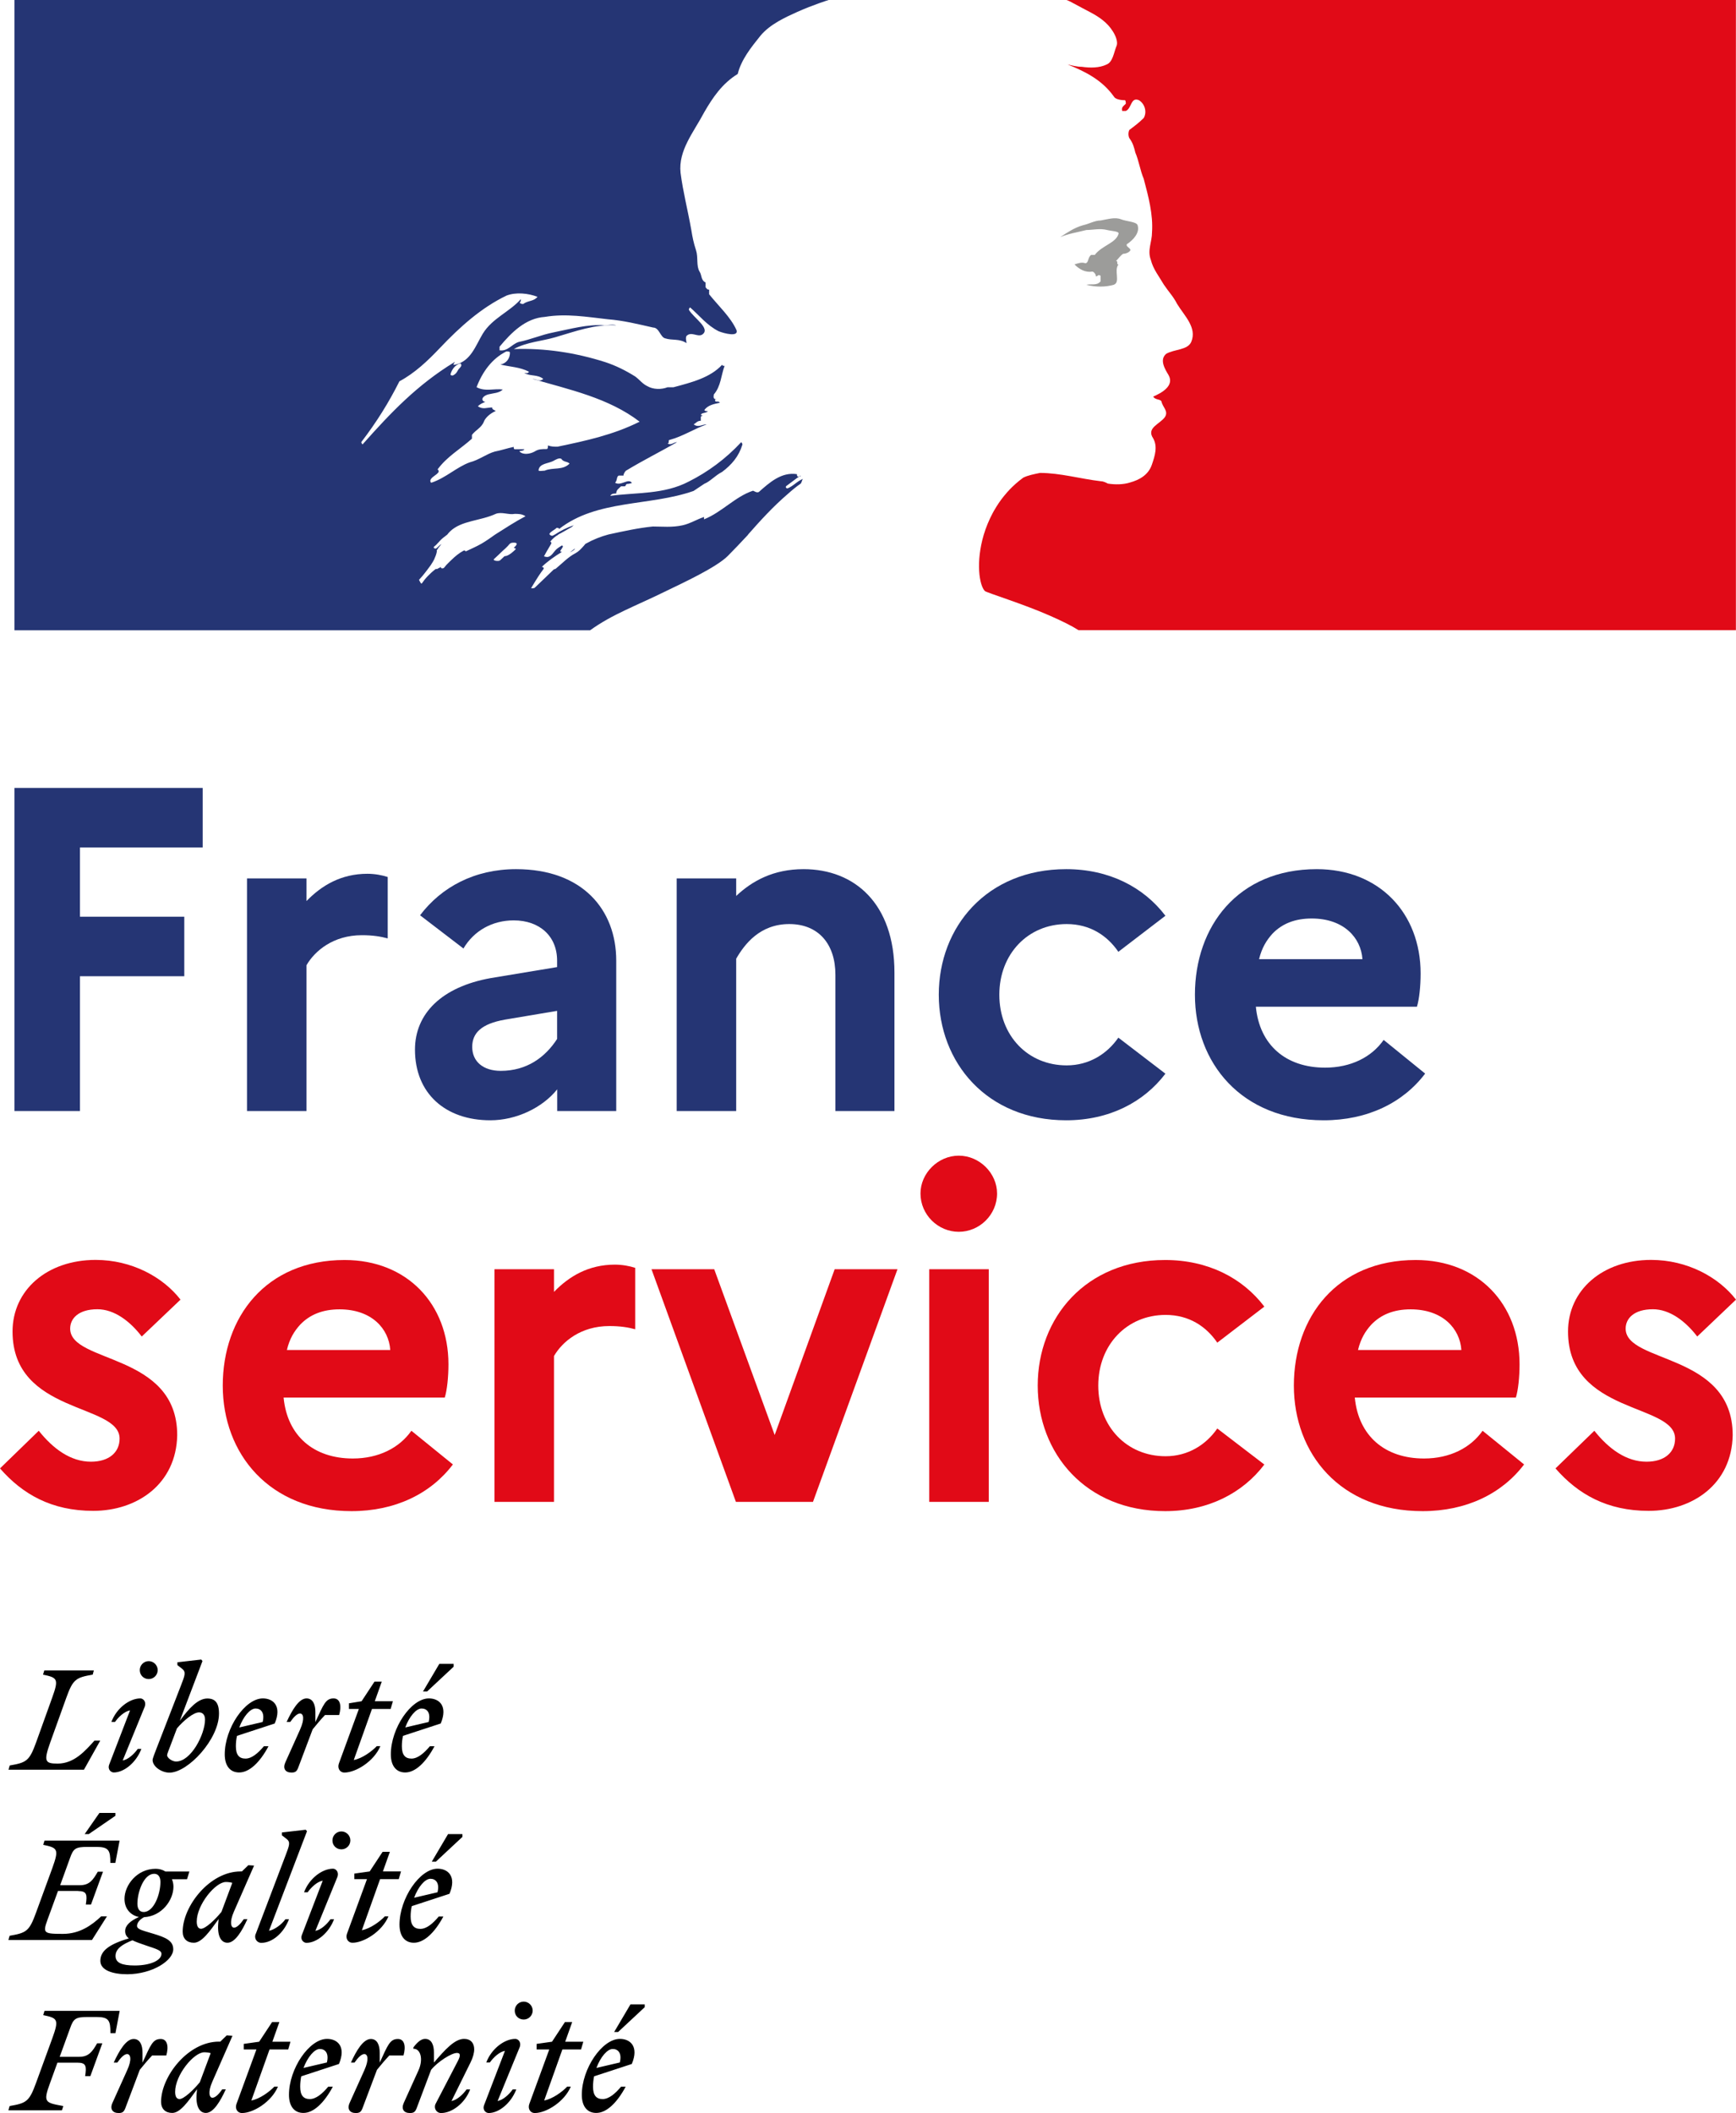 <?xml version="1.0" encoding="utf-8"?>
<!-- Generator: Adobe Illustrator 25.0.1, SVG Export Plug-In . SVG Version: 6.00 Build 0)  -->
<svg version="1.1" id="Calque_1" xmlns="http://www.w3.org/2000/svg" xmlns:xlink="http://www.w3.org/1999/xlink" x="0px" y="0px"
	 viewBox="0 0 184.07 223.98" style="enable-background:new 0 0 184.07 223.98;" xml:space="preserve">
<style type="text/css">
	.st0{fill:#253574;}
	.st1{fill:#E10A17;}
	.st2{fill:#9C9C9A;}
</style>
<polygon class="st0" points="1.53,83.52 21.49,83.52 21.49,89.83 8.48,89.83 8.48,97.17 19.54,97.17 19.54,103.48 8.48,103.48 
	8.48,117.77 1.53,117.77 "/>
<g>
	<path class="st0" d="M26.19,93.11h6.31v2.4c1.61-1.66,3.67-2.89,6.46-2.89c0.78,0,1.57,0.15,2.15,0.34v6.51
		c-0.74-0.2-1.57-0.34-2.74-0.34c-3.03,0-4.99,1.66-5.87,3.18v15.46h-6.31V93.11z"/>
	<path class="st0" d="M44,111.26c0-3.82,2.84-6.65,8.02-7.58l7.05-1.17v-0.69c0-2.59-1.86-4.26-4.6-4.26
		c-2.25,0-4.21,1.08-5.33,2.98l-4.6-3.52c2.25-2.98,5.77-4.89,10.18-4.89c7.05,0,10.62,4.31,10.62,9.69v15.95h-6.26v-2.3
		c-1.57,1.96-4.35,3.28-7.09,3.28C47.23,118.75,44,115.91,44,111.26 M53.1,113.51c2.74,0,4.7-1.42,5.97-3.38v-2.98l-5.53,0.93
		c-2.5,0.44-3.47,1.42-3.47,2.89C50.07,112.53,51.24,113.51,53.1,113.51"/>
	<path class="st0" d="M71.75,93.11h6.31v1.86c1.71-1.61,3.96-2.84,7.14-2.84c5.43,0,9.64,3.67,9.64,10.96v14.68h-6.26v-14.44
		c0-3.28-1.81-5.38-4.89-5.38c-3.13,0-4.75,2.15-5.63,3.67v16.15h-6.31V93.11z"/>
	<path class="st0" d="M118.58,109.99l4.99,3.82c-2.3,3.03-5.97,4.94-10.52,4.94c-8.42,0-13.51-6.12-13.51-13.31
		c0-7.19,5.09-13.31,13.51-13.31c4.55,0,8.22,1.91,10.52,4.94l-4.99,3.82c-1.17-1.71-2.99-2.94-5.48-2.94
		c-4.11,0-7.14,3.18-7.14,7.49c0,4.35,3.03,7.49,7.14,7.49C115.49,112.93,117.4,111.7,118.58,109.99"/>
	<path class="st0" d="M140.35,118.75c-8.76,0-13.65-6.12-13.65-13.31c0-7.24,4.55-13.31,12.92-13.31c6.61,0,11.01,4.65,11.01,11.06
		c0,1.37-0.15,2.74-0.39,3.52h-17.08c0.39,4.06,3.18,6.46,7.34,6.46c2.74,0,4.94-1.12,6.21-2.94l4.4,3.57
		C148.77,116.89,145,118.75,140.35,118.75 M133.5,101.67h10.96c-0.15-2.25-1.96-4.31-5.38-4.31c-1.76,0-3.13,0.54-4.16,1.61
		C134.29,99.67,133.8,100.45,133.5,101.67"/>
	<path class="st1" d="M37.27,160.18c-8.76,0-13.65-6.12-13.65-13.31c0-7.24,4.55-13.31,12.92-13.31c6.61,0,11.01,4.65,11.01,11.06
		c0,1.37-0.15,2.74-0.39,3.52H30.07c0.39,4.06,3.18,6.46,7.34,6.46c2.74,0,4.94-1.13,6.21-2.94l4.4,3.57
		C45.68,158.32,41.92,160.18,37.27,160.18 M30.42,143.1h10.96c-0.15-2.25-1.96-4.31-5.38-4.31c-1.76,0-3.13,0.54-4.16,1.61
		C31.2,141.1,30.71,141.88,30.42,143.1"/>
	<path class="st1" d="M52.43,134.54h6.31v2.4c1.61-1.66,3.67-2.89,6.46-2.89c0.78,0,1.57,0.15,2.15,0.34v6.51
		c-0.73-0.2-1.57-0.34-2.74-0.34c-3.03,0-4.99,1.66-5.87,3.18v15.46h-6.31V134.54z"/>
	<polygon class="st1" points="75.73,134.54 82.14,152.11 88.5,134.54 95.16,134.54 86.2,159.2 78.03,159.2 69.08,134.54 	"/>
	<path class="st1" d="M97.6,126.51c0-2.15,1.86-4.01,4.06-4.01c2.2,0,4.06,1.86,4.06,4.01c0,2.25-1.86,4.06-4.06,4.06
		C99.46,130.57,97.6,128.76,97.6,126.51 M98.53,134.54h6.31v24.66h-6.31V134.54z"/>
	<path class="st1" d="M129.07,151.42l4.99,3.82c-2.3,3.03-5.97,4.94-10.52,4.94c-8.42,0-13.51-6.12-13.51-13.31
		s5.09-13.31,13.51-13.31c4.55,0,8.22,1.91,10.52,4.94l-4.99,3.82c-1.17-1.71-2.98-2.94-5.48-2.94c-4.11,0-7.14,3.18-7.14,7.49
		c0,4.35,3.03,7.49,7.14,7.49C125.98,154.36,127.89,153.13,129.07,151.42"/>
	<path class="st1" d="M150.84,160.18c-8.76,0-13.65-6.12-13.65-13.31c0-7.24,4.55-13.31,12.92-13.31c6.61,0,11.01,4.65,11.01,11.06
		c0,1.37-0.15,2.74-0.39,3.52h-17.08c0.39,4.06,3.18,6.46,7.34,6.46c2.74,0,4.94-1.13,6.21-2.94l4.4,3.57
		C159.26,158.32,155.49,160.18,150.84,160.18 M143.99,143.1h10.96c-0.15-2.25-1.96-4.31-5.38-4.31c-1.76,0-3.13,0.54-4.16,1.61
		C144.77,141.1,144.29,141.88,143.99,143.1"/>
</g>
<g>
	<path class="st1" d="M169.05,151.66c1.52,1.91,3.38,3.28,5.53,3.28c1.91,0,3.03-0.98,3.03-2.45c0-3.77-11.35-2.54-11.35-11.35
		c0-4.4,3.67-7.59,8.81-7.59c3.82,0,7.14,1.81,9,4.21l-4.11,3.91c-1.27-1.66-2.94-2.89-4.7-2.89c-2.01,0-2.89,0.98-2.89,2.05
		c0,3.72,11.35,2.54,11.35,11.3c-0.1,5.19-4.26,8.02-8.91,8.02c-4.4,0-7.49-1.76-9.88-4.5L169.05,151.66z"/>
	<path class="st1" d="M4.11,151.66c1.52,1.91,3.38,3.28,5.53,3.28c1.91,0,3.04-0.98,3.04-2.45c0-3.77-11.35-2.54-11.35-11.35
		c0-4.4,3.67-7.59,8.81-7.59c3.82,0,7.14,1.81,9,4.21l-4.11,3.91c-1.27-1.66-2.94-2.89-4.7-2.89c-2.01,0-2.89,0.98-2.89,2.05
		c0,3.72,11.35,2.54,11.35,11.3c-0.1,5.19-4.26,8.02-8.91,8.02c-4.4,0-7.49-1.76-9.88-4.5L4.11,151.66z"/>
</g>
<g>
	<path class="st0" d="M60.42,58.56c0.02-0.01,0.03-0.02,0.05-0.03c0.18-0.08,0.35-0.2,0.49-0.33c-0.02-0.01-0.04-0.01-0.06-0.02
		C60.74,58.3,60.58,58.43,60.42,58.56"/>
</g>
<g>
	<path class="st0" d="M84.9,50.4c-0.06,0.04-0.11,0.08-0.17,0.12C84.82,50.51,84.9,50.49,84.9,50.4"/>
	<path class="st0" d="M77.17,58.93c0.72-0.72,1.44-1.49,2.16-2.26h-0.02c1.34-1.52,2.65-2.96,4.21-4.3c0.47-0.42,0.93-0.8,1.37-1.1
		c0.13-0.13,0.13-0.38,0.25-0.51c-0.63,0.25-1.01,0.76-1.64,1.01c-0.13,0-0.25-0.13-0.13-0.25c0.45-0.34,0.9-0.67,1.35-1.01
		c-0.03,0-0.06,0-0.09,0c-0.13,0-0.13-0.13-0.13-0.25c-1.64-0.25-2.9,0.88-4.04,1.89c-0.25,0.13-0.51-0.13-0.63-0.13
		c-1.89,0.63-3.28,2.27-5.18,3.03v-0.25c-0.76,0.25-1.49,0.71-2.27,0.88c-1.14,0.25-2.15,0.13-3.16,0.13
		c-1.53,0.15-3.06,0.49-4.59,0.82c-0.04,0.01-0.09,0.02-0.13,0.03c-0.82,0.22-1.6,0.53-2.35,0.95c-0.03,0.02-0.06,0.03-0.09,0.05
		c-0.06,0.08-0.12,0.16-0.18,0.22c-0.27,0.3-0.51,0.57-0.86,0.76c-0.78,0.4-1.41,1.08-2.09,1.64c-0.05,0.04-0.12,0.06-0.2,0.07
		c-0.68,0.65-1.35,1.31-2.03,1.95c-0.05,0.05-0.24,0.07-0.39,0.05c0-0.01,0.01-0.01,0.01-0.01c0.02-0.04,0.05-0.08,0.07-0.12
		c0.11-0.18,0.21-0.36,0.32-0.53c0.12-0.2,0.25-0.39,0.37-0.59c0.17-0.26,0.35-0.52,0.54-0.77c0.05-0.07,0.04-0.12,0-0.17
		c-0.04-0.04-0.11-0.07-0.17-0.07c0.63-0.61,1.38-1.13,2.12-1.58c0-0.01,0-0.02,0-0.02c-0.08,0.03-0.21-0.04-0.14-0.13
		c0.08-0.11,0.14-0.23,0.22-0.34c0.01-0.04,0.03-0.07,0.04-0.11c-0.03-0.03-0.06-0.07-0.1-0.1c-0.2,0.13-0.42,0.26-0.59,0.41
		c-0.3,0.27-0.54,0.83-1,0.82c-0.03,0-0.12-0.01-0.19-0.03c-0.05-0.01-0.1-0.03-0.13-0.05c0.01-0.01,0.01-0.02,0.02-0.03
		c0.01-0.01,0.01-0.02,0.02-0.04c0.01-0.01,0.01-0.02,0.02-0.03c0.02-0.04,0.04-0.07,0.06-0.11c0.02-0.04,0.04-0.07,0.06-0.11
		c0.02-0.03,0.03-0.06,0.05-0.09c0.03-0.05,0.06-0.11,0.09-0.16c0.02-0.04,0.04-0.08,0.07-0.11c0.05-0.09,0.11-0.19,0.16-0.28
		c0.03-0.04,0.05-0.09,0.08-0.13c0.05-0.08,0.09-0.15,0.13-0.23c0.06-0.1,0-0.19-0.1-0.22c0.23-0.3,0.52-0.56,0.87-0.75h-0.04
		c0.48-0.24,0.97-0.54,1.45-0.81c0.07-0.06,0.14-0.12,0.21-0.18c-0.72,0.24-1.37,0.57-2.01,0.99c0,0-0.17,0.07-0.21,0.11
		c0,0-0.15,0.06-0.32-0.11c-0.02-0.02-0.03-0.05-0.03-0.09c0.13-0.25,0.51-0.38,0.76-0.63c0.13,0,0.25,0,0.25,0.13
		c4.04-3.16,9.6-2.4,14.27-4.04c0.38-0.25,0.76-0.51,1.14-0.76c0.63-0.25,1.14-0.88,1.89-1.26c1.01-0.76,1.77-1.64,2.15-2.9
		c0-0.13-0.13-0.25-0.13-0.25c-1.64,1.77-3.54,3.16-5.55,4.17c-2.65,1.39-5.55,1.14-8.33,1.52c0.13-0.25,0.38-0.25,0.63-0.25
		c0-0.38,0.25-0.51,0.51-0.76h0.38c0.13,0,0.13-0.25,0.25-0.25c0.25,0,0.63-0.13,0.51-0.13c-0.38-0.51-1.14,0.38-1.77,0
		c0.25-0.25,0.13-0.63,0.38-0.76h0.51c0-0.25,0.25-0.51,0.25-0.51c1.89-1.14,3.66-2.02,5.43-3.03c-0.38,0-0.63,0.38-1.01,0.13
		c0.25,0,0-0.38,0.25-0.38c1.39-0.38,2.52-1.14,3.91-1.64c-0.51,0-0.88,0.38-1.39,0c0.25-0.13,0.38-0.38,0.76-0.38v-0.38
		c0-0.13,0.13-0.13,0.25-0.13c-0.13,0-0.25-0.13-0.25-0.13c0.13-0.25,0.51-0.13,0.76-0.38c-0.13,0-0.38,0-0.38-0.13
		c0.38-0.51,1.01-0.63,1.64-0.76c-0.13-0.25-0.51,0-0.51-0.25c0-0.13,0.13-0.13,0.25-0.13h-0.25c-0.25-0.13-0.13-0.38-0.13-0.5
		c0.76-0.88,0.76-2.02,1.14-3.03c-0.13,0-0.25,0-0.25-0.13c-1.26,1.39-3.28,1.89-5.18,2.4h-0.63c-0.63,0.25-1.51,0.25-2.15-0.13
		c-0.51-0.25-0.76-0.63-1.26-1.01c-1.01-0.63-2.02-1.14-3.16-1.52c-3.16-1.01-6.44-1.51-9.72-1.39c1.39-0.76,2.92-0.82,4.42-1.26
		c2.15-0.63,4.17-1.39,6.44-1.26c-0.38-0.13-0.88,0-1.26,0c-1.77-0.13-3.54,0.38-5.43,0.76c-1.26,0.25-2.4,0.76-3.66,1.01
		c-0.76,0.25-1.14,1.01-2.02,0.88v-0.38c1.26-1.52,2.78-3.03,4.8-3.16c2.27-0.38,4.42,0,6.69,0.25c1.64,0.13,3.16,0.51,4.8,0.88
		c0.63,0,0.76,1.01,1.26,1.14c0.76,0.25,1.51,0,2.27,0.51c0-0.25-0.13-0.51,0-0.76c0.51-0.51,1.14,0.13,1.64-0.13
		c1.01-0.63-0.88-1.77-1.39-2.65c0-0.13,0.13-0.25,0.13-0.25c1.01,0.88,1.77,1.89,3.03,2.53c0.63,0.25,2.15,0.63,1.89-0.13
		c-0.63-1.39-1.89-2.53-2.9-3.79V30.7c-0.25,0-0.25-0.13-0.38-0.25v-0.51c-0.51-0.25-0.38-0.76-0.63-1.14
		c-0.38-0.63-0.13-1.52-0.38-2.27c-0.25-0.76-0.38-1.39-0.5-2.15c-0.38-2.15-0.88-4.04-1.14-6.06c-0.25-2.4,1.39-4.29,2.52-6.44
		c0.88-1.52,1.89-3.03,3.54-4.04c0.38-1.52,1.39-2.78,2.4-4.04c1.01-1.23,2.68-1.98,3.9-2.53C86.27,0.49,87.86,0,87.86,0H1.53v66.81
		h61.04c2.4-1.73,4.8-2.55,8.16-4.21C72.32,61.83,75.94,60.16,77.17,58.93 M57.75,49.89c-0.25,0-0.76,0.13-0.63-0.13
		c0.13-0.63,1.01-0.63,1.51-0.88c0.25-0.13,0.63-0.38,0.88-0.25c0.25,0.38,0.63,0.25,0.88,0.51C59.65,49.89,58.64,49.51,57.75,49.89
		 M38.44,47.11c0,0-0.13-0.13-0.13-0.25c1.64-2.15,2.9-4.17,4.04-6.44c1.64-0.88,3-2.17,4.29-3.53c2.15-2.27,4.42-4.29,7.07-5.56
		c1.01-0.38,2.27-0.25,3.28,0.13c-0.38,0.5-1.01,0.38-1.51,0.76c-0.13,0-0.25,0-0.38-0.13c0.13-0.13,0.13-0.25,0.13-0.38
		c-1.26,1.39-3.03,2.02-4.04,3.66c-0.76,1.26-1.26,2.9-2.9,3.28c-0.51,0.13,0.13-0.38-0.13-0.25C44.24,40.8,41.47,43.7,38.44,47.11
		 M48.91,38.78c-0.13,0.25-0.27,0.28-0.38,0.51c-0.13,0.25-0.25,0.38-0.51,0.51c-0.13,0-0.25,0-0.25-0.13
		c0.13-0.51,0.51-1.01,1.01-1.14C48.91,38.53,48.91,38.65,48.91,38.78 M54.78,57.7c-0.06,0.14-0.18,0.26-0.31,0.37
		c0.16,0.03,0.27,0.1,0.17,0.19c-0.29,0.27-0.57,0.54-0.96,0.67c-0.03,0.01-0.1,0.02-0.19,0.03c-0.15,0.15-0.31,0.3-0.47,0.44
		c-0.15,0.13-0.84,0.04-0.63-0.15c0.32-0.28,0.62-0.59,0.93-0.88c0.18-0.16,0.37-0.32,0.53-0.5c0.09-0.1,0.16-0.2,0.27-0.28
		C54.21,57.51,54.88,57.45,54.78,57.7 M52.52,56.65c-0.01,0.01-0.02,0.02-0.03,0.02c-0.47,0.33-0.94,0.67-1.44,0.96
		c-0.54,0.31-1.11,0.55-1.67,0.82c0-0.01-0.01-0.02-0.02-0.03c-0.04-0.06-0.13-0.1-0.21-0.05c-0.48,0.26-0.89,0.6-1.27,0.97
		c-0.06,0.06-0.12,0.11-0.18,0.17c0,0-0.01,0.01-0.01,0.01c0,0-0.01,0.01-0.01,0.01c-0.06,0.06-0.12,0.12-0.18,0.18
		c-0.01,0.01-0.01,0.01-0.02,0.02c0,0,0,0.01-0.01,0.01c-0.09,0.09-0.18,0.18-0.27,0.3c-0.06,0.07-0.08,0.12-0.17,0.18
		c-0.08,0.05-0.29,0.05-0.27-0.09c0-0.01,0-0.02,0-0.03c-0.07,0.04-0.15,0.08-0.22,0.11c-0.07,0.03-0.13,0.07-0.2,0.11
		c-0.03-0.01-0.06-0.01-0.09-0.01c-0.03,0-0.06,0.01-0.09,0.03c-0.15,0.12-0.31,0.25-0.46,0.39c-0.26,0.24-0.51,0.5-0.73,0.78
		c0,0-0.01,0.01-0.01,0.01c-0.01,0.01-0.02,0.02-0.02,0.04c-0.01,0.02-0.02,0.03-0.04,0.05c-0.01,0.02-0.03,0.03-0.04,0.05
		c0,0.01-0.01,0.01-0.01,0.02c-0.03,0.04-0.06,0.08-0.09,0.12c0,0,0,0.01,0,0.01c-0.02,0.02-0.06,0.04-0.1,0.05
		c-0.02-0.02-0.04-0.05-0.05-0.07c-0.01-0.02-0.02-0.04-0.04-0.06c-0.04-0.07-0.07-0.13-0.11-0.2c0,0,0-0.01,0-0.01
		c-0.01-0.02-0.02-0.04-0.03-0.06c0.14-0.15,0.27-0.3,0.4-0.45c0.01-0.01,0.02-0.02,0.02-0.03c0.04-0.05,0.09-0.11,0.13-0.16
		c0.07-0.09,0.14-0.18,0.21-0.27c0.03-0.03,0.05-0.07,0.08-0.1c0.14-0.18,0.27-0.36,0.39-0.53c0,0,0.01-0.01,0.01-0.01
		c0.02-0.03,0.04-0.05,0.05-0.08c0.06-0.09,0.12-0.18,0.17-0.27c0.05-0.08,0.1-0.17,0.14-0.25c0-0.01,0.01-0.01,0.01-0.02
		c0.01-0.01,0.01-0.02,0.01-0.03c0.01-0.02,0.01-0.03,0.02-0.05c0.04-0.09,0.08-0.19,0.12-0.29c0-0.01,0.01-0.02,0.01-0.03
		c0.01-0.03,0.02-0.05,0.03-0.08c0.01-0.05,0.03-0.09,0.04-0.14c0,0,0,0,0,0c0-0.01,0.01-0.02,0.01-0.03
		c0.01-0.06,0.03-0.12,0.04-0.19c0.01-0.03,0-0.06-0.02-0.09c0.14-0.24,0.31-0.46,0.5-0.68c-0.02,0.01-0.04,0.02-0.06,0.03
		c-0.18,0.12-0.3,0.28-0.47,0.41c-0.14,0.1-0.39-0.07-0.23-0.19c0.11-0.08,0.2-0.17,0.29-0.26c0.01-0.01,0.01-0.01,0.01-0.02
		c0.21-0.2,0.41-0.47,0.64-0.64c0.15-0.11,0.27-0.2,0.39-0.3c0.02-0.02,0.04-0.03,0.06-0.05c0.09-0.12,0.18-0.22,0.28-0.32
		c0-0.01,0.01-0.01,0.01-0.01c1.21-1.17,3.24-1.11,4.84-1.86c0.63-0.25,1.39,0.13,2.02,0c0.38,0,0.76,0,1.14,0.25
		C54.6,55.31,53.55,56,52.52,56.65 M55.1,47.87c-0.13-0.13,0.38,0,0.5-0.25H54.6c-0.13,0-0.13-0.13-0.13-0.25
		c-0.63,0.13-1.39,0.38-2.02,0.5c-0.88,0.25-1.64,0.88-2.65,1.14c-1.39,0.51-2.52,1.64-4.04,2.15c-0.13,0-0.13-0.13-0.13-0.25
		c0.13-0.38,0.63-0.51,0.88-0.88c0-0.13,0-0.25-0.13-0.25c1.01-1.39,2.4-2.15,3.66-3.28V46.1c0.38-0.51,1.01-0.76,1.26-1.39
		c0.13-0.38,0.63-0.88,1.26-1.14c-0.13-0.13-0.38-0.13-0.38-0.38c-0.51,0-1.01,0.25-1.51-0.13c0.24-0.23,0.51-0.36,0.79-0.45
		c-0.11-0.02-0.21-0.08-0.29-0.18c-0.13-0.25,0.24-0.54,0.63-0.63c0.51-0.13,1.14-0.13,1.51-0.51c-0.88-0.13-1.89,0.25-2.78-0.25
		c0.63-1.64,1.64-3.03,3.16-3.79c0.12,0,0.38,0,0.38,0.13c0,0.63-0.38,1.14-1.01,1.26c1.01,0.25,2.02,0.25,3.03,0.76
		c-0.13,0.25-0.38,0.13-0.51,0.13c0.63,0.38,1.39,0.13,2.02,0.63c-0.38,0.38-0.76,0-1.14,0c3.91,1.14,8.08,2.02,11.36,4.54
		c-2.78,1.39-5.68,2.02-8.71,2.65c-0.38,0-0.63,0-1.01-0.13c0,0.13,0,0.38-0.13,0.38c-0.51,0-0.88,0-1.26,0.25
		C56.24,48.12,55.48,48.25,55.1,47.87"/>
	<path class="st1" d="M184.07,0h-70.99c0,0,0.14,0.02,0.68,0.32c0.58,0.31,1.34,0.72,1.81,0.96c0.93,0.49,1.83,1.09,2.41,2.02
		c0.25,0.38,0.63,1.14,0.38,1.64c-0.25,0.63-0.38,1.64-1.01,1.89c-0.76,0.38-1.77,0.38-2.65,0.25c-0.5,0-1.01-0.13-1.51-0.25
		c1.89,0.76,3.66,1.64,4.92,3.41c0.13,0.25,0.63,0.38,1.14,0.38c0.12,0,0.12,0.25,0.12,0.38c-0.25,0.25-0.5,0.38-0.38,0.76h0.38
		c0.63-0.25,0.51-1.51,1.39-1.14c0.63,0.38,0.88,1.26,0.51,1.89c-0.51,0.51-1.01,0.88-1.52,1.26c-0.13,0.25-0.13,0.63,0,0.88
		c0.38,0.51,0.51,1.01,0.63,1.52c0.38,0.88,0.51,1.89,0.89,2.78c0.5,1.89,1.01,3.79,0.88,5.68c0,1.01-0.51,1.89-0.13,2.9
		c0.25,1.01,0.88,1.77,1.39,2.65c0.51,0.76,1.01,1.26,1.39,2.02c0.76,1.26,2.15,2.52,1.51,4.04c-0.38,0.88-1.77,0.76-2.65,1.26
		c-0.76,0.63-0.13,1.64,0.25,2.27c0.63,1.14-0.76,1.89-1.64,2.27c0.25,0.38,0.76,0.25,0.88,0.51c0.13,0.63,0.76,1.01,0.38,1.64
		c-0.51,0.76-2.02,1.14-1.26,2.27c0.5,0.88,0.18,1.87-0.13,2.78c-0.38,1.14-1.39,1.64-2.27,1.89c-0.76,0.25-1.64,0.25-2.4,0.13
		c-0.25-0.13-0.51-0.25-0.76-0.25c-2.15-0.25-4.29-0.88-6.44-0.88c-0.63,0.13-1.26,0.25-1.77,0.5c-0.57,0.42-1.08,0.87-1.53,1.35
		c-0.01,0.01-0.01,0.01-0.01,0.02c-0.1,0.1-0.19,0.2-0.27,0.3c-0.06,0.07-0.11,0.13-0.16,0.19c-0.04,0.04-0.07,0.09-0.11,0.13
		c-0.37,0.46-0.7,0.95-0.99,1.46c-0.02,0.03-0.04,0.06-0.06,0.1c-0.03,0.06-0.07,0.12-0.1,0.18c-0.41,0.77-0.73,1.55-0.96,2.32
		c-0.86,2.89-0.48,5.37,0.12,5.97c0.17,0.17,4.17,1.4,6.95,2.64c1.31,0.58,2.22,1.03,2.98,1.51h69.7V0z"/>
	<path class="st2" d="M117.35,24.37c0.5,0.13,1.26,0.13,1.26,0.38c-0.25,1.01-1.77,1.26-2.53,2.27h-0.38
		c-0.38,0.25-0.25,0.88-0.63,0.88c-0.38-0.13-0.76,0-1.14,0.13c0.51,0.51,1.14,0.88,1.89,0.76c0.13,0,0.38,0.25,0.38,0.51
		c0,0,0.13,0,0.25-0.13c0.13,0,0.25,0,0.25,0.13v0.51c-0.38,0.51-1.01,0.25-1.52,0.38c1.01,0.25,2.02,0.25,2.9,0
		c0.76-0.25,0-1.52,0.51-2.15c-0.25,0,0-0.38-0.25-0.38c0.25-0.25,0.51-0.63,0.76-0.76c0.25,0,0.63-0.13,0.76-0.38
		c0-0.25-0.51-0.38-0.38-0.63c0.76-0.51,1.39-1.26,1.14-2.02c-0.13-0.38-1.14-0.38-1.77-0.63c-0.63-0.25-1.39,0-2.15,0.13
		c-0.63,0-1.26,0.38-1.89,0.51c-0.88,0.25-1.64,0.76-2.4,1.26c0.89-0.38,1.77-0.5,2.78-0.76C115.96,24.37,116.6,24.19,117.35,24.37"
		/>
	<path d="M64.97,217.19c0.53,0,1,0.4,0.75,1.43l-2.48,0.58C63.67,218.04,64.39,217.19,64.97,217.19 M66.34,221.19h-0.49
		c-0.62,0.74-1.29,1.31-1.95,1.31c-0.68,0-1.02-0.4-1.02-1.31c0-0.38,0.04-0.75,0.11-1.1l4-1.31c0.78-1.85-0.16-2.66-1.26-2.66
		c-1.89,0-4.04,3.16-4.04,5.93c0,1.24,0.59,1.92,1.52,1.92C64.29,223.98,65.41,222.92,66.34,221.19 M65.54,215.39l2.82-2.63v-0.3
		h-1.51l-1.73,2.93H65.54z M56.91,217.24h1.33L56.13,223c-0.19,0.49,0.07,0.98,0.58,0.98c1.2,0,3.13-1.18,3.81-2.8h-0.38
		c-0.53,0.56-1.56,1.31-2.44,1.47l1.93-5.41h1.98l0.24-0.82h-1.92l0.74-2.08h-0.77l-1.37,2.08l-1.63,0.23V217.24z M55.12,216.96
		c0.16-0.53-0.2-0.84-0.48-0.84c-1.15,0-2.53,1.04-3.08,2.5h0.38c0.38-0.53,1.01-1.13,1.6-1.23l-2.21,5.75
		c-0.2,0.53,0.2,0.84,0.48,0.84c1.1,0,2.38-1.05,2.93-2.5h-0.38c-0.38,0.53-1.01,1.12-1.6,1.23L55.12,216.96z M55.53,214.07
		c0.52,0,0.95-0.42,0.95-0.95c0-0.52-0.43-0.95-0.95-0.95c-0.53,0-0.95,0.43-0.95,0.95C54.57,213.66,54.99,214.07,55.53,214.07
		 M42.81,222.91c-0.29,0.65,0.01,1.07,0.65,1.07c0.39,0,0.56-0.1,0.72-0.52l1.53-4.06c0.71-0.87,2.17-1.79,2.74-1.79
		c0.42,0,0.36,0.35,0.09,0.87L46.19,223c-0.23,0.45,0.07,0.98,0.58,0.98c1.16,0,2.53-1.04,3.08-2.5h-0.38
		c-0.38,0.53-1.01,1.12-1.6,1.23l2.02-4.09c0.26-0.52,0.39-1.01,0.39-1.4c0-0.66-0.38-1.1-1.07-1.1c-1,0-2.01,1.13-3.2,2.51v-1.07
		c0-0.77-0.24-1.44-0.94-1.44c-0.43,0-0.85,0.38-1.24,0.91v0.14c0.75-0.04,1.08,1.08,0.55,2.27L42.81,222.91z M42.78,217.89
		c0.27-0.94,0.13-1.76-0.59-1.76c-0.85,0-1.07,0.65-1.93,2.51v-1.07c0-0.77-0.25-1.44-0.94-1.44c-0.81,0-1.55,1.26-2.11,2.5h0.38
		c0.39-0.56,0.75-0.9,1.04-0.9c0.35,0,0.53,0.54,0,1.72l-1.56,3.46c-0.29,0.65,0.02,1.07,0.65,1.07c0.39,0,0.56-0.1,0.72-0.52
		l1.53-4.06c0.43-0.53,0.82-1,1.31-1.52H42.78z M33.91,217.19c0.53,0,1,0.4,0.75,1.43l-2.48,0.58
		C32.62,218.04,33.34,217.19,33.91,217.19 M35.29,221.19H34.8c-0.62,0.74-1.29,1.31-1.95,1.31c-0.68,0-1.02-0.4-1.02-1.31
		c0-0.38,0.04-0.75,0.11-1.1l4-1.31c0.78-1.85-0.16-2.66-1.26-2.66c-1.89,0-4.04,3.16-4.04,5.93c0,1.24,0.59,1.92,1.52,1.92
		C33.24,223.98,34.36,222.92,35.29,221.19 M25.86,217.24h1.33L25.08,223c-0.19,0.49,0.07,0.98,0.58,0.98c1.2,0,3.13-1.18,3.81-2.8
		h-0.38c-0.53,0.56-1.56,1.31-2.44,1.47l1.93-5.41h1.98l0.24-0.82h-1.92l0.74-2.08h-0.77l-1.37,2.08l-1.63,0.23V217.24z
		 M18.57,221.73c0-1.78,1.98-4.19,3.09-4.19c0.24,0,0.48,0.03,0.68,0.09l-1.15,3.08c-0.66,0.81-1.69,1.79-2.16,1.79
		C18.74,222.49,18.57,222.26,18.57,221.73 M24.65,215.79l-0.61-0.04l-0.68,0.66h-0.14c-3.29,0-6.14,3.7-6.14,6.38
		c0,0.75,0.46,1.18,1.18,1.18c0.85,0,1.69-1.21,2.63-2.51l-0.04,0.46c-0.11,1.33,0.29,2.05,0.98,2.05c0.81,0,1.54-1.26,2.11-2.5
		h-0.38c-0.39,0.56-0.75,0.89-1.04,0.89c-0.3,0-0.52-0.55,0-1.72L24.65,215.79z M17.63,217.89c0.27-0.94,0.13-1.76-0.59-1.76
		c-0.85,0-1.07,0.65-1.93,2.51v-1.07c0-0.77-0.25-1.44-0.94-1.44c-0.81,0-1.54,1.26-2.11,2.5h0.38c0.39-0.56,0.75-0.9,1.04-0.9
		c0.35,0,0.54,0.54,0,1.72l-1.56,3.46c-0.29,0.65,0.02,1.07,0.65,1.07c0.39,0,0.56-0.1,0.72-0.52l1.53-4.06
		c0.43-0.53,0.82-1,1.31-1.52H17.63z M6.57,223.69l0.14-0.45c-1.92-0.36-2.17-0.36-1.4-2.45l0.78-2.15h2.12
		c0.95,0,0.97,0.39,0.82,1.43h0.55l1.27-3.48h-0.55c-0.48,0.82-0.85,1.43-1.89,1.43H6.33l1.11-3.05c0.35-0.97,0.55-1.17,1.85-1.17
		h0.92c1.34,0,1.5,0.36,1.5,1.72h0.53l0.45-2.37H4.72l-0.14,0.45c1.54,0.32,1.69,0.46,0.97,2.45l-1.73,4.74
		c-0.72,1.98-1.02,2.14-2.8,2.45l-0.13,0.45H6.57z"/>
</g>
<g>
	<path d="M45.64,199.15c0.53,0,1,0.4,0.75,1.43l-2.48,0.58C44.34,200,45.06,199.15,45.64,199.15 M47.01,203.15h-0.49
		c-0.62,0.74-1.28,1.31-1.95,1.31c-0.68,0-1.03-0.41-1.03-1.31c0-0.38,0.04-0.75,0.12-1.1l4-1.31c0.78-1.85-0.16-2.66-1.26-2.66
		c-1.89,0-4.04,3.16-4.04,5.93c0,1.24,0.59,1.92,1.52,1.92C44.96,205.93,46.08,204.88,47.01,203.15 M46.21,197.34l2.82-2.63v-0.3
		h-1.52l-1.73,2.93H46.21z M37.58,199.19h1.33l-2.11,5.76c-0.19,0.49,0.07,0.98,0.58,0.98c1.2,0,3.13-1.18,3.81-2.8h-0.38
		c-0.53,0.56-1.56,1.31-2.44,1.47l1.93-5.41h1.98l0.24-0.82h-1.92l0.74-2.08h-0.77l-1.37,2.08l-1.63,0.23V199.19z M35.79,198.92
		c0.16-0.53-0.2-0.84-0.48-0.84c-1.15,0-2.53,1.04-3.07,2.5h0.38c0.38-0.53,1.01-1.13,1.6-1.23l-2.21,5.75
		c-0.2,0.53,0.2,0.84,0.48,0.84c1.1,0,2.38-1.05,2.93-2.5h-0.38c-0.38,0.53-1.01,1.13-1.6,1.23L35.79,198.92z M36.2,196.03
		c0.52,0,0.95-0.42,0.95-0.95c0-0.52-0.43-0.95-0.95-0.95c-0.53,0-0.95,0.43-0.95,0.95C35.24,195.61,35.66,196.03,36.2,196.03
		 M28.52,204.66l4.03-10.55l-0.13-0.16l-2.53,0.29v0.3l0.49,0.38c0.45,0.35,0.3,0.68-0.1,1.75l-3.15,8.29
		c-0.23,0.45,0.07,0.98,0.58,0.98c1.16,0,2.38-1.04,2.93-2.5h-0.38C29.89,203.97,29.11,204.56,28.52,204.66 M20.86,203.68
		c0-1.78,1.98-4.19,3.09-4.19c0.24,0,0.48,0.03,0.68,0.09l-1.15,3.08c-0.66,0.81-1.69,1.79-2.17,1.79
		C21.04,204.44,20.86,204.21,20.86,203.68 M26.94,197.75l-0.61-0.04l-0.68,0.66h-0.14c-3.29,0-6.14,3.7-6.14,6.38
		c0,0.75,0.46,1.18,1.18,1.18c0.85,0,1.69-1.21,2.63-2.51l-0.04,0.46c-0.11,1.33,0.29,2.05,0.98,2.05c0.81,0,1.55-1.26,2.11-2.5
		h-0.38c-0.39,0.56-0.75,0.9-1.04,0.9c-0.3,0-0.52-0.55,0-1.72L26.94,197.75z M12.25,207.33c0-0.77,0.74-1.24,1.79-1.66
		c0.35,0.17,0.87,0.36,1.56,0.59c1.1,0.36,1.52,0.51,1.52,0.84c0,0.71-1.2,1.24-2.83,1.24C12.91,208.34,12.25,208.05,12.25,207.33
		 M15.23,202.67c-0.48,0-0.66-0.4-0.66-0.87c0-1.28,0.69-3.18,1.78-3.18c0.48,0,0.66,0.4,0.66,0.87
		C17.01,200.78,16.32,202.67,15.23,202.67 M18.37,206.62c0-0.92-0.82-1.26-2.16-1.66c-1.15-0.35-1.68-0.45-1.68-0.82
		c0-0.3,0.25-0.66,0.74-0.92c1.89-0.1,3.12-1.8,3.12-3.23c0-0.3-0.06-0.56-0.16-0.79h1.6l0.25-0.82h-2.54
		c-0.3-0.19-0.66-0.29-1.03-0.29c-2.01,0-3.31,1.76-3.31,3.19c0,1.08,0.69,1.76,1.53,1.92c-0.94,0.42-1.46,0.91-1.46,1.49
		c0,0.33,0.12,0.56,0.39,0.78c-2.17,0.64-3.02,1.36-3.02,2.38c0,1,1.31,1.42,2.87,1.42C16.16,209.25,18.37,207.82,18.37,206.62
		 M8.28,200.45c0.95,0,0.97,0.39,0.82,1.43h0.55l1.27-3.48h-0.55c-0.48,0.82-0.85,1.43-1.89,1.43H6.38l1.05-2.9
		c0.35-0.97,0.55-1.16,1.85-1.16h0.92c1.34,0,1.5,0.36,1.5,1.7h0.53l0.45-2.37H4.72l-0.14,0.45c1.54,0.32,1.69,0.46,0.97,2.46
		l-1.73,4.73c-0.72,1.98-1.02,2.14-2.8,2.45l-0.13,0.45h8.86l1.59-2.51h-0.61c-1.01,0.95-2.28,1.86-4.06,1.86
		c-2.35,0-2.14-0.1-1.36-2.25l0.84-2.3H8.28z M9.43,194.4l2.81-1.93v-0.3h-1.7l-1.56,2.24H9.43z"/>
	<path d="M44.7,181.1c0.54,0,1,0.4,0.75,1.43l-2.48,0.58C43.4,181.95,44.12,181.1,44.7,181.1 M46.07,185.1h-0.49
		c-0.62,0.74-1.29,1.31-1.95,1.31c-0.68,0-1.02-0.4-1.02-1.31c0-0.38,0.04-0.75,0.12-1.1l4-1.31c0.78-1.85-0.16-2.66-1.25-2.66
		c-1.89,0-4.04,3.16-4.04,5.93c0,1.24,0.59,1.92,1.52,1.92C44.02,187.89,45.15,186.83,46.07,185.1 M45.28,179.3l2.82-2.63v-0.3
		h-1.52l-1.73,2.93H45.28z M37,181.15h1.05l-2.11,5.76c-0.19,0.49,0.07,0.98,0.58,0.98c1.2,0,3.13-1.18,3.81-2.8h-0.38
		c-0.53,0.56-1.56,1.31-2.44,1.47l1.93-5.41h1.98l0.24-0.82h-1.92l0.74-2.08h-0.77l-1.37,2.08L37,180.55V181.15z M35.96,181.79
		c0.27-0.94,0.13-1.76-0.59-1.76c-0.85,0-1.07,0.65-1.93,2.51v-1.07c0-0.77-0.25-1.44-0.94-1.44c-0.81,0-1.54,1.26-2.11,2.5h0.38
		c0.39-0.56,0.75-0.9,1.04-0.9c0.35,0,0.53,0.53,0,1.72l-1.56,3.47c-0.29,0.65,0.01,1.07,0.65,1.07c0.39,0,0.56-0.1,0.72-0.52
		l1.53-4.06c0.43-0.53,0.82-1,1.31-1.52H35.96z M27.1,181.1c0.53,0,1,0.4,0.75,1.43l-2.48,0.58C25.8,181.95,26.52,181.1,27.1,181.1
		 M28.47,185.1h-0.49c-0.62,0.74-1.29,1.31-1.95,1.31c-0.68,0-1.02-0.4-1.02-1.31c0-0.38,0.04-0.75,0.12-1.1l4-1.31
		c0.78-1.85-0.16-2.66-1.26-2.66c-1.89,0-4.04,3.16-4.04,5.93c0,1.24,0.59,1.92,1.52,1.92C26.42,187.89,27.55,186.83,28.47,185.1
		 M18.67,186.72c-0.39,0-0.95-0.36-0.95-0.68c0-0.1,0.17-0.55,0.39-1.11l0.65-1.72c0.69-0.82,1.75-1.7,2.34-1.7
		c0.36,0,0.64,0.23,0.64,0.77C21.73,183.84,20.26,186.72,18.67,186.72 M23.22,181.64c0-1.17-0.43-1.6-1.24-1.6
		c-1.01,0-1.96,1.07-2.92,2.37l2.41-6.34l-0.13-0.16l-2.53,0.29v0.3l0.49,0.38c0.45,0.35,0.3,0.71-0.1,1.75l-2.6,6.7
		c-0.19,0.49-0.42,1.07-0.42,1.23c0,0.69,0.94,1.34,1.79,1.34C19.94,187.89,23.22,184.35,23.22,181.64 M15.36,180.87
		c0.16-0.53-0.2-0.84-0.48-0.84c-1.15,0-2.53,1.04-3.07,2.5h0.38c0.38-0.54,1.01-1.13,1.6-1.23l-2.21,5.74
		c-0.2,0.53,0.2,0.84,0.48,0.84c1.1,0,2.38-1.05,2.93-2.5h-0.38c-0.38,0.53-1.01,1.13-1.6,1.23L15.36,180.87z M15.77,177.98
		c0.52,0,0.95-0.42,0.95-0.95c0-0.52-0.43-0.95-0.95-0.95c-0.53,0-0.95,0.43-0.95,0.95C14.82,177.56,15.23,177.98,15.77,177.98
		 M9.95,177.06H4.7l-0.14,0.45c1.54,0.32,1.69,0.46,0.97,2.45l-1.7,4.73c-0.72,1.98-1.02,2.14-2.8,2.45l-0.13,0.45h8l1.73-3.09
		h-0.61c-0.98,1.08-2.14,2.44-3.91,2.44c-1.34,0-1.5-0.23-0.78-2.25l1.7-4.73c0.71-1.98,1.03-2.14,2.8-2.45L9.95,177.06z"/>
</g>
</svg>
